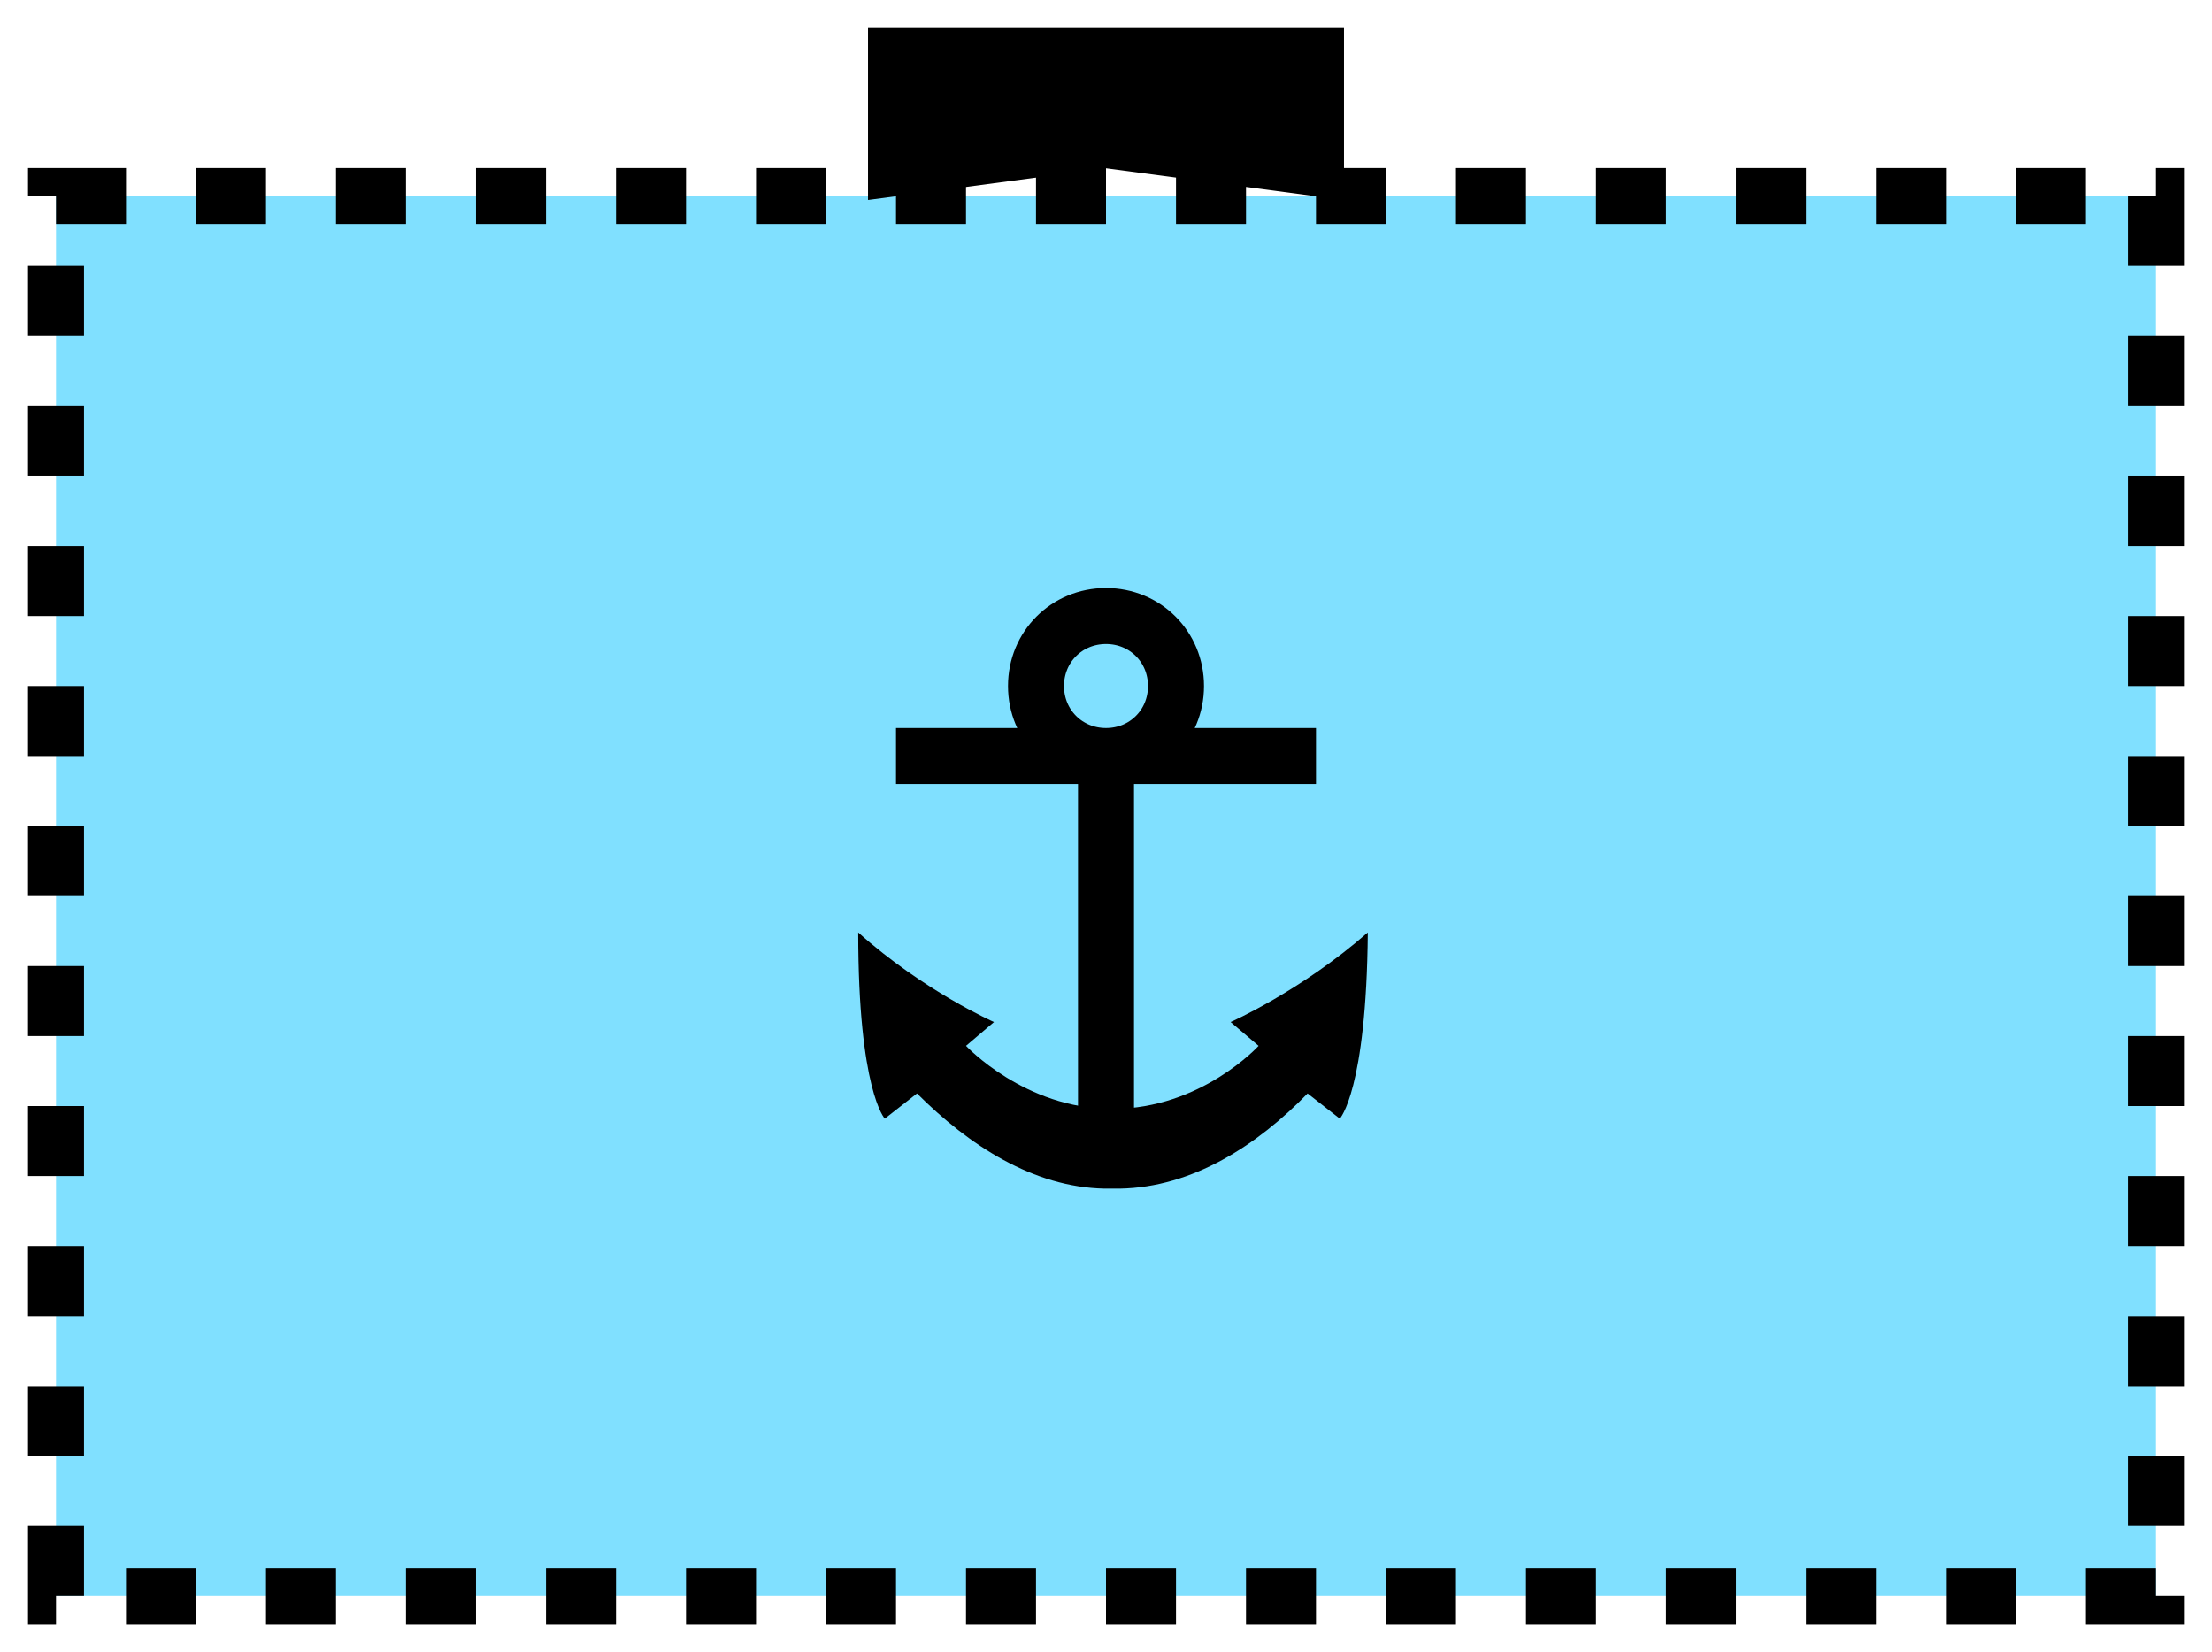 <svg xmlns="http://www.w3.org/2000/svg" version="1.2" baseProfile="tiny" width="404.48" height="302.08" viewBox="21 36 158 118"><path d="M25,50 l150,0 0,100 -150,0 z" stroke-width="4" stroke="black" fill="rgb(128,224,255)" fill-opacity="1"  stroke-dasharray="5,5"></path><path d="m 105,85 c 0,2.8 -2.2,5 -5,5 -2.8,0 -5,-2.2 -5,-5 0,-2.8 2.2,-5 5,-5 2.8,0 5,2.2 5,5 z m -20,5 30,0 m -15,0 0,30" stroke-width="4" stroke="black" fill="none" ></path><path d="M 82.3 102.6 C 82.3 113.9 84.2 115.9 84.2 115.9 L 86.5 114.1 C 90.2 117.8 94.8 120.8 99.9 120.9 L 100.5 120.9 L 101 120.9 C 106.2 120.8 110.8 117.8 114.4 114.1 L 116.7 115.9 C 116.7 115.9 118.6 113.9 118.7 102.6 C 113.9 106.8 108.9 109 108.9 109 L 110.9 110.7 C 110.9 110.7 106.8 115.2 100.5 115.2 L 100.5 115.2 C 100.5 115.2 100.4 115.2 100.4 115.2 C 94.2 115.2 90 110.7 90 110.7 L 92 109 C 92 109 87 106.8 82.3 102.6 z" stroke-width="4" stroke="none" fill="black" ></path><path d="M85,48 85,40 115,40 115,48 100,46 Z" stroke-width="4" stroke="black" fill="black" ></path></svg>